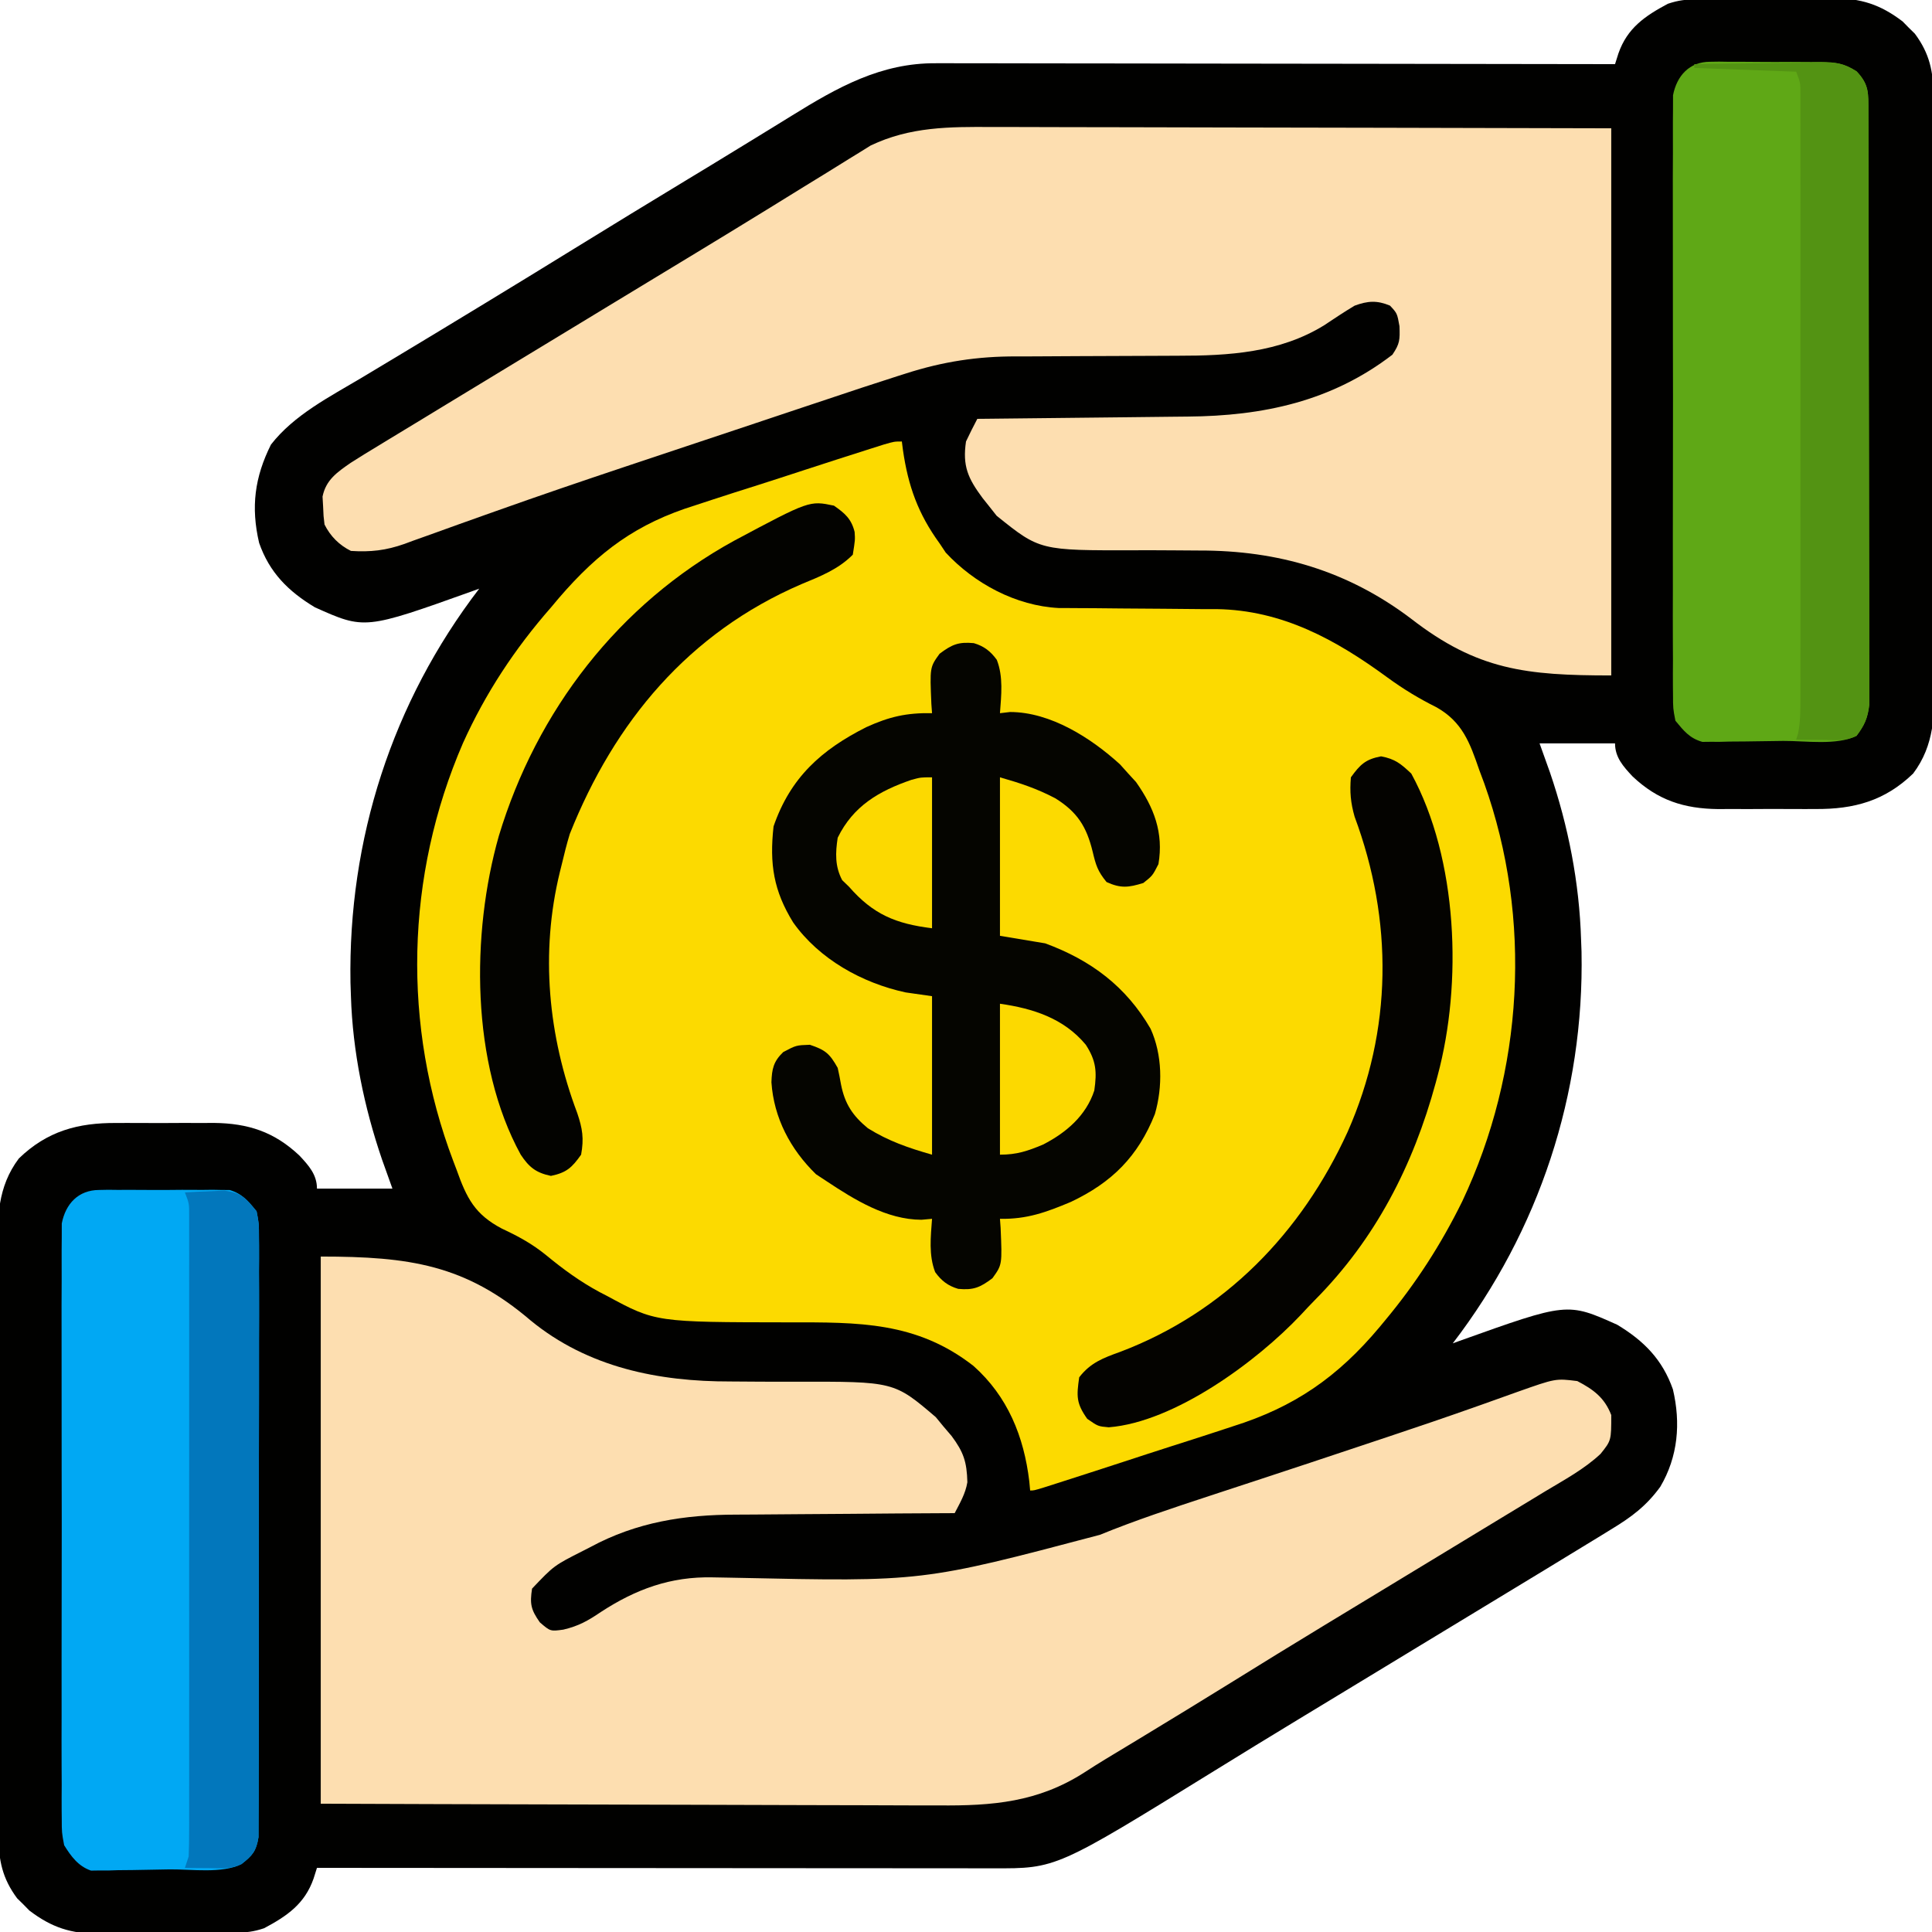 <?xml version="1.0" encoding="UTF-8"?>
<svg version="1.1" xmlns="http://www.w3.org/2000/svg" width="512" height="512">
<path d="M0 0 C0.955 -0.013 1.91 -0.026 2.894 -0.039 C4.441 -0.05 4.441 -0.05 6.019 -0.061 C7.083 -0.069 8.148 -0.077 9.244 -0.086 C11.5 -0.1 13.755 -0.11 16.01 -0.118 C19.445 -0.135 22.879 -0.179 26.314 -0.223 C28.507 -0.234 30.7 -0.242 32.894 -0.249 C33.915 -0.266 34.936 -0.284 35.988 -0.302 C43.469 -0.279 48.545 1.335 54.495 5.853 C55.025 6.393 55.555 6.933 56.101 7.49 C56.644 8.022 57.186 8.554 57.745 9.103 C61.669 14.378 62.664 19.184 62.683 25.671 C62.689 26.393 62.695 27.115 62.701 27.858 C62.718 30.259 62.713 32.66 62.708 35.061 C62.716 36.79 62.724 38.518 62.734 40.247 C62.756 44.931 62.759 49.615 62.757 54.299 C62.757 58.215 62.766 62.131 62.774 66.048 C62.793 75.291 62.796 84.535 62.789 93.778 C62.783 103.299 62.806 112.82 62.843 122.341 C62.873 130.528 62.885 138.715 62.881 146.902 C62.879 151.786 62.884 156.67 62.909 161.554 C62.931 166.15 62.929 170.745 62.909 175.341 C62.905 177.022 62.91 178.703 62.925 180.384 C62.997 189.422 62.983 197.623 57.288 205.177 C49.782 212.434 41.606 214.646 31.417 214.575 C30.495 214.578 29.574 214.581 28.624 214.584 C26.685 214.586 24.746 214.581 22.808 214.568 C19.863 214.552 16.919 214.568 13.974 214.587 C12.08 214.585 10.186 214.581 8.292 214.575 C7.423 214.582 6.554 214.588 5.659 214.594 C-3.479 214.49 -10.37 212.247 -17.048 205.954 C-19.514 203.32 -21.712 200.895 -21.712 197.177 C-28.312 197.177 -34.912 197.177 -41.712 197.177 C-40.804 199.714 -39.897 202.251 -38.962 204.865 C-34.094 219.098 -31.161 234.125 -30.712 249.177 C-30.672 250.231 -30.632 251.286 -30.591 252.372 C-29.848 290.028 -41.834 326.339 -64.712 356.177 C-64.129 355.965 -63.546 355.753 -62.946 355.534 C-34.37 345.313 -34.37 345.313 -21.149 351.24 C-14.059 355.506 -9.144 360.476 -6.372 368.372 C-4.264 377.328 -5.012 386.192 -9.712 394.177 C-13.419 399.292 -17.4 402.246 -22.774 405.49 C-23.592 405.995 -24.41 406.5 -25.253 407.02 C-28.065 408.751 -30.888 410.465 -33.712 412.177 C-35.876 413.497 -38.04 414.817 -40.204 416.138 C-45.54 419.39 -50.884 422.628 -56.231 425.861 C-62.149 429.44 -68.061 433.029 -73.971 436.62 C-76.882 438.388 -79.793 440.156 -82.704 441.923 C-83.281 442.274 -83.858 442.624 -84.453 442.985 C-87.972 445.122 -91.492 447.256 -95.013 449.39 C-97.954 451.173 -100.896 452.956 -103.837 454.74 C-104.414 455.09 -104.992 455.44 -105.587 455.801 C-113.064 460.335 -120.52 464.903 -127.957 469.502 C-169.806 495.365 -169.806 495.365 -186.412 495.297 C-187.564 495.299 -187.564 495.299 -188.739 495.3 C-191.308 495.301 -193.877 495.296 -196.445 495.291 C-198.288 495.29 -200.131 495.29 -201.975 495.291 C-206.976 495.291 -211.978 495.285 -216.979 495.278 C-222.207 495.272 -227.435 495.272 -232.663 495.27 C-242.561 495.267 -252.46 495.259 -262.358 495.249 C-273.628 495.238 -284.897 495.232 -296.167 495.227 C-319.349 495.217 -342.53 495.199 -365.712 495.177 C-366.008 496.114 -366.305 497.051 -366.61 498.017 C-368.956 504.747 -373.649 507.94 -379.712 511.177 C-382.58 512.133 -384.441 512.319 -387.423 512.354 C-388.378 512.367 -389.333 512.38 -390.317 512.393 C-391.864 512.404 -391.864 512.404 -393.442 512.415 C-394.507 512.423 -395.571 512.431 -396.668 512.44 C-398.923 512.454 -401.178 512.464 -403.434 512.472 C-406.868 512.489 -410.302 512.533 -413.737 512.577 C-415.93 512.588 -418.124 512.596 -420.317 512.603 C-421.338 512.62 -422.359 512.638 -423.411 512.656 C-430.893 512.633 -435.969 511.019 -441.919 506.501 C-442.449 505.961 -442.978 505.421 -443.524 504.865 C-444.067 504.332 -444.61 503.8 -445.169 503.251 C-449.093 497.976 -450.087 493.17 -450.106 486.683 C-450.112 485.961 -450.118 485.239 -450.125 484.496 C-450.141 482.095 -450.136 479.694 -450.132 477.293 C-450.139 475.564 -450.148 473.836 -450.157 472.107 C-450.179 467.423 -450.182 462.739 -450.181 458.055 C-450.18 454.139 -450.189 450.223 -450.197 446.306 C-450.217 437.063 -450.219 427.819 -450.213 418.576 C-450.206 409.055 -450.229 399.534 -450.266 390.013 C-450.297 381.826 -450.308 373.639 -450.304 365.452 C-450.302 360.568 -450.307 355.684 -450.332 350.8 C-450.354 346.204 -450.352 341.609 -450.332 337.013 C-450.329 335.332 -450.334 333.651 -450.348 331.97 C-450.42 322.932 -450.407 314.731 -444.712 307.177 C-437.205 299.92 -429.029 297.708 -418.841 297.779 C-417.919 297.776 -416.997 297.773 -416.047 297.77 C-414.109 297.768 -412.17 297.773 -410.231 297.786 C-407.286 297.802 -404.342 297.786 -401.397 297.767 C-399.503 297.769 -397.609 297.773 -395.716 297.779 C-394.847 297.772 -393.978 297.766 -393.082 297.76 C-383.945 297.864 -377.054 300.107 -370.376 306.4 C-367.909 309.034 -365.712 311.459 -365.712 315.177 C-359.112 315.177 -352.512 315.177 -345.712 315.177 C-347.073 311.372 -347.073 311.372 -348.462 307.49 C-353.202 293.639 -356.261 278.836 -356.712 264.177 C-356.772 262.39 -356.772 262.39 -356.833 260.568 C-357.47 222.642 -345.805 186.297 -322.712 156.177 C-323.294 156.389 -323.877 156.601 -324.477 156.82 C-353.053 167.041 -353.053 167.041 -366.274 161.115 C-373.316 156.877 -378.312 151.902 -381.044 144.04 C-383.257 134.552 -382.227 126.653 -377.903 117.993 C-371.764 110.104 -362.355 105.341 -353.899 100.302 C-352.665 99.561 -351.432 98.818 -350.198 98.076 C-347.643 96.537 -345.085 95.001 -342.527 93.468 C-337.116 90.222 -331.721 86.948 -326.328 83.672 C-324.578 82.609 -322.827 81.547 -321.076 80.484 C-313.269 75.745 -305.485 70.97 -297.712 66.177 C-287.617 59.952 -277.497 53.77 -267.351 47.629 C-266.183 46.922 -265.016 46.216 -263.848 45.509 C-263.268 45.158 -262.688 44.806 -262.09 44.445 C-258.391 42.202 -254.701 39.945 -251.018 37.678 C-248.502 36.129 -245.983 34.585 -243.464 33.042 C-242.277 32.312 -241.09 31.581 -239.905 30.846 C-227.743 23.312 -216.245 16.816 -201.612 16.936 C-200.838 16.935 -200.063 16.933 -199.265 16.931 C-196.692 16.928 -194.119 16.939 -191.546 16.95 C-189.692 16.951 -187.839 16.95 -185.986 16.949 C-180.97 16.948 -175.954 16.96 -170.938 16.974 C-165.69 16.987 -160.442 16.988 -155.195 16.99 C-145.264 16.996 -135.334 17.013 -125.404 17.033 C-114.095 17.055 -102.787 17.066 -91.479 17.076 C-68.223 17.097 -44.967 17.132 -21.712 17.177 C-21.415 16.24 -21.119 15.303 -20.813 14.337 C-18.467 7.607 -13.774 4.414 -7.712 1.177 C-4.844 0.221 -2.982 0.035 0 0 Z " fill="#010100" transform="translate(449.712,-0.177)"/>
<path d="M0 0 C0.098 0.762 0.196 1.524 0.297 2.309 C1.676 11.834 4.316 19.185 10 27 C10.804 28.207 10.804 28.207 11.625 29.438 C19.247 37.662 30.254 43.552 41.564 44.131 C42.927 44.137 42.927 44.137 44.318 44.142 C45.357 44.149 46.396 44.156 47.466 44.163 C49.138 44.169 49.138 44.169 50.844 44.176 C53.229 44.199 55.615 44.223 58 44.248 C61.741 44.283 65.482 44.312 69.223 44.326 C72.847 44.342 76.47 44.382 80.094 44.426 C81.741 44.423 81.741 44.423 83.422 44.42 C100.819 44.69 114.999 52.513 128.698 62.547 C132.908 65.615 137.026 68.121 141.688 70.438 C148.541 74.323 150.515 79.78 153 87 C153.449 88.204 153.897 89.408 154.359 90.648 C167.152 126.542 164.745 167 148.523 201.348 C142.869 212.838 136.195 223.171 128 233 C127.541 233.555 127.083 234.11 126.61 234.682 C115.509 247.934 104.009 255.889 87.672 261.008 C86.145 261.507 84.619 262.008 83.094 262.512 C79.13 263.814 75.156 265.085 71.18 266.349 C67.107 267.65 63.044 268.983 58.98 270.312 C53.072 272.24 47.161 274.157 41.241 276.047 C40.057 276.426 38.873 276.804 37.652 277.194 C35 278 35 278 34 278 C33.925 277.201 33.85 276.402 33.773 275.578 C32.351 263.695 28.079 253.099 19 245 C3.905 233.2 -11.576 233.428 -29.875 233.438 C-65.264 233.399 -65.264 233.399 -78.125 226.438 C-78.785 226.096 -79.445 225.754 -80.124 225.403 C-85.251 222.647 -89.781 219.336 -94.262 215.638 C-97.948 212.637 -101.639 210.624 -105.938 208.625 C-113.17 204.839 -115.321 200.527 -118 193 C-118.286 192.249 -118.571 191.498 -118.866 190.724 C-132.455 154.887 -131.56 115.139 -116.312 79.938 C-110.346 66.711 -102.563 54.905 -93 44 C-92.305 43.172 -91.61 42.345 -90.895 41.492 C-80.222 29.09 -70.222 21.708 -54.707 16.895 C-53.183 16.397 -51.659 15.897 -50.136 15.395 C-46.179 14.097 -42.21 12.836 -38.238 11.583 C-34.174 10.292 -30.122 8.963 -26.068 7.639 C-20.17 5.72 -14.268 3.81 -8.355 1.937 C-7.173 1.561 -5.99 1.186 -4.773 0.799 C-2 0 -2 0 0 0 Z " fill="#FCDA00" transform="translate(239,117)"/>
<path d="M0 0 C23.565 0 38.352 2.177 55.625 16.938 C70.798 29.396 89.513 33.145 108.613 33.105 C110.854 33.119 113.094 33.134 115.334 33.15 C118.823 33.173 122.311 33.188 125.8 33.175 C151.93 33.107 151.93 33.107 163 42.562 C163.99 43.769 163.99 43.769 165 45 C165.722 45.846 166.444 46.691 167.188 47.562 C170.349 51.814 171.221 54.38 171.363 59.805 C170.858 62.857 169.411 65.266 168 68 C167.119 68.004 166.238 68.007 165.33 68.011 C156.961 68.049 148.592 68.106 140.223 68.184 C135.922 68.223 131.622 68.255 127.321 68.271 C123.158 68.286 118.995 68.321 114.832 68.368 C113.257 68.383 111.681 68.391 110.105 68.392 C96.355 68.407 83.725 70.356 71.438 77 C70.47 77.495 70.47 77.495 69.482 78 C61.811 81.887 61.811 81.887 56 88 C55.383 92.055 55.68 93.544 58.062 96.938 C60.852 99.34 60.852 99.34 64.293 98.867 C68.338 97.921 70.824 96.508 74.25 94.188 C83.536 88.129 92.738 84.771 103.862 85.017 C105.26 85.042 106.658 85.067 108.056 85.091 C108.795 85.106 109.534 85.12 110.295 85.135 C159.423 86.194 159.423 86.194 206.457 73.751 C216.012 69.851 225.776 66.638 235.574 63.414 C236.459 63.123 237.344 62.831 238.256 62.531 C241.891 61.334 245.527 60.139 249.164 58.947 C257.94 56.069 266.704 53.154 275.463 50.225 C277.941 49.397 280.421 48.571 282.901 47.745 C290.515 45.204 298.114 42.627 305.681 39.947 C306.357 39.709 307.034 39.471 307.731 39.225 C310.856 38.124 313.977 37.013 317.091 35.881 C327.259 32.281 327.259 32.281 333 33 C337.305 35.235 340.23 37.419 342 42 C342 48.752 342 48.752 339.16 52.297 C334.822 56.359 329.503 59.204 324.438 62.25 C323.279 62.954 322.12 63.658 320.962 64.364 C318.535 65.84 316.106 67.311 313.674 68.78 C310.126 70.922 306.584 73.075 303.043 75.23 C294.828 80.229 286.603 85.211 278.378 90.194 C274.773 92.378 271.167 94.564 267.562 96.75 C266.974 97.107 266.385 97.464 265.779 97.832 C257.502 102.853 249.256 107.922 241.034 113.032 C233.489 117.714 225.904 122.331 218.312 126.938 C217.424 127.477 217.424 127.477 216.518 128.027 C213.702 129.735 210.884 131.44 208.061 133.136 C206.158 134.295 204.269 135.477 202.404 136.696 C190.077 144.621 178.017 145.581 163.817 145.454 C162.022 145.453 160.227 145.454 158.432 145.456 C153.598 145.457 148.765 145.434 143.931 145.406 C138.865 145.38 133.798 145.378 128.732 145.373 C119.156 145.361 109.58 145.328 100.004 145.288 C87.052 145.235 74.099 145.213 61.147 145.19 C40.764 145.153 20.382 145.073 0 145 C0 97.15 0 49.3 0 0 Z " fill="#FDDEB0" transform="translate(85,333)"/>
<path d="M0 0 C1.795 0.001 3.589 0 5.384 -0.001 C10.226 -0.002 15.068 0.015 19.911 0.036 C24.982 0.055 30.054 0.057 35.125 0.06 C44.716 0.07 54.306 0.094 63.896 0.125 C76.865 0.164 89.834 0.181 102.802 0.198 C123.216 0.226 143.63 0.286 164.044 0.341 C164.044 48.191 164.044 96.041 164.044 145.341 C141.454 145.341 128.572 143.927 111.044 130.341 C94.233 117.599 75.754 112.192 54.845 112.235 C52.644 112.222 50.443 112.207 48.241 112.19 C44.803 112.167 41.366 112.153 37.927 112.166 C12.613 112.233 12.613 112.233 1.169 103.028 C0.468 102.141 -0.233 101.254 -0.956 100.341 C-1.491 99.67 -2.026 99 -2.577 98.309 C-6.446 93.09 -7.912 89.825 -6.956 83.341 C-5.998 81.32 -5.004 79.316 -3.956 77.341 C-3.105 77.332 -2.255 77.324 -1.379 77.316 C6.682 77.238 14.742 77.15 22.803 77.053 C26.946 77.003 31.089 76.957 35.232 76.919 C39.239 76.881 43.246 76.835 47.253 76.783 C48.772 76.764 50.292 76.749 51.812 76.737 C71.75 76.578 89.933 72.718 106.044 60.341 C108.017 57.418 108.047 56.432 107.919 52.778 C107.311 49.383 107.311 49.383 105.419 47.341 C101.962 45.885 99.48 46.072 96.044 47.341 C93.275 48.99 90.616 50.772 87.935 52.559 C76.166 59.811 62.665 60.628 49.191 60.615 C46.909 60.614 44.627 60.627 42.346 60.644 C35.866 60.69 29.386 60.715 22.906 60.721 C18.918 60.727 14.931 60.751 10.944 60.787 C9.444 60.796 7.943 60.799 6.443 60.794 C-3.877 60.758 -13.086 62.162 -22.956 65.341 C-23.71 65.58 -24.465 65.819 -25.242 66.065 C-31.485 68.051 -37.698 70.123 -43.909 72.204 C-45.937 72.88 -47.965 73.556 -49.993 74.231 C-54.243 75.648 -58.492 77.068 -62.741 78.49 C-68.044 80.265 -73.349 82.034 -78.655 83.801 C-83.866 85.536 -89.075 87.276 -94.284 89.016 C-95.31 89.359 -96.336 89.702 -97.393 90.055 C-108.754 93.852 -120.086 97.714 -131.372 101.729 C-132.863 102.257 -132.863 102.257 -134.385 102.797 C-139.094 104.467 -143.798 106.149 -148.495 107.856 C-150.169 108.453 -151.843 109.05 -153.517 109.646 C-154.259 109.921 -155 110.196 -155.763 110.48 C-160.691 112.215 -164.727 112.678 -169.956 112.341 C-173.053 110.801 -175.394 108.464 -176.956 105.341 C-177.229 103.134 -177.229 103.134 -177.331 100.528 C-177.404 99.25 -177.404 99.25 -177.479 97.946 C-176.592 93.532 -173.62 91.494 -170.027 89.003 C-167.674 87.488 -165.291 86.034 -162.893 84.591 C-161.981 84.034 -161.069 83.477 -160.13 82.904 C-157.076 81.043 -154.016 79.192 -150.956 77.341 C-148.747 75.997 -146.539 74.654 -144.331 73.309 C-139.019 70.077 -133.703 66.852 -128.385 63.631 C-121.906 59.705 -115.431 55.773 -108.956 51.841 C-106.625 50.425 -104.294 49.01 -101.964 47.594 C-101.387 47.244 -100.809 46.894 -100.215 46.533 C-96.696 44.396 -93.176 42.261 -89.655 40.128 C-86.713 38.345 -83.772 36.562 -80.831 34.778 C-79.968 34.255 -79.968 34.255 -79.087 33.721 C-72.658 29.821 -66.239 25.907 -59.839 21.962 C-58.966 21.424 -58.966 21.424 -58.076 20.875 C-55.326 19.179 -52.577 17.481 -49.83 15.78 C-47.853 14.558 -45.873 13.343 -43.889 12.133 C-41.893 10.913 -39.907 9.679 -37.928 8.431 C-36.927 7.816 -35.925 7.201 -34.893 6.567 C-34.015 6.019 -33.138 5.47 -32.233 4.906 C-21.777 -0.088 -11.331 -0.075 0 0 Z " fill="#FDDEB0" transform="translate(262.956,33.659)"/>
<path d="M0 0 C2.7 0.784 4.465 2.158 6.105 4.43 C7.859 8.926 7.282 13.829 6.938 18.562 C7.824 18.459 8.711 18.356 9.625 18.25 C20.367 18.272 31.062 25.12 38.75 32.125 C39.833 33.332 39.833 33.332 40.938 34.562 C41.618 35.305 42.299 36.047 43 36.812 C47.752 43.557 50.348 50.233 48.938 58.562 C47.375 61.625 47.375 61.625 44.938 63.562 C41 64.78 38.961 65.028 35.188 63.312 C32.812 60.41 32.351 58.827 31.5 55.25 C29.892 48.616 27.415 44.714 21.57 41.098 C16.697 38.543 12.32 37.1 6.938 35.562 C6.938 49.422 6.938 63.282 6.938 77.562 C10.898 78.222 14.857 78.882 18.938 79.562 C31.049 84.03 40.325 90.959 46.844 102.168 C49.999 109.076 50.092 117.59 47.996 124.801 C43.535 136.03 36.628 142.923 25.727 148.082 C19.192 150.827 14.089 152.697 6.938 152.562 C7.025 153.757 7.025 153.757 7.113 154.977 C7.528 164.725 7.528 164.725 4.938 168.312 C1.634 170.79 -0.072 171.493 -4.125 171.125 C-6.825 170.341 -8.59 168.967 -10.23 166.695 C-11.984 162.199 -11.407 157.296 -11.062 152.562 C-11.991 152.645 -12.919 152.727 -13.875 152.812 C-23.109 152.775 -31.601 147.514 -39.062 142.562 C-39.97 141.964 -40.877 141.366 -41.812 140.75 C-48.586 134.165 -52.996 125.819 -53.625 116.375 C-53.505 112.829 -53.086 110.864 -50.5 108.375 C-47.062 106.562 -47.062 106.562 -43.438 106.438 C-39.31 107.813 -38.19 108.781 -36.062 112.562 C-35.734 114.013 -35.445 115.473 -35.188 116.938 C-34.177 122.091 -32.112 125.228 -28.062 128.562 C-22.558 131.981 -17.333 133.771 -11.062 135.562 C-11.062 121.703 -11.062 107.843 -11.062 93.562 C-13.373 93.233 -15.682 92.903 -18.062 92.562 C-29.567 90.083 -40.953 83.764 -47.855 74.035 C-53.063 65.612 -54.161 58.514 -53.062 48.562 C-48.61 35.652 -40.436 28.285 -28.488 22.266 C-22.422 19.498 -17.804 18.433 -11.062 18.562 C-11.121 17.766 -11.179 16.969 -11.238 16.148 C-11.653 6.4 -11.653 6.4 -9.062 2.812 C-5.759 0.335 -4.053 -0.368 0 0 Z " fill="#050500" transform="translate(258.062,170.438)"/>
<path d="M0 0 C0.804 -0.016 1.609 -0.032 2.437 -0.048 C3.293 -0.038 4.148 -0.028 5.029 -0.017 C5.92 -0.022 6.812 -0.027 7.73 -0.032 C9.609 -0.035 11.488 -0.026 13.368 -0.005 C16.239 0.022 19.107 -0.005 21.979 -0.037 C23.808 -0.033 25.637 -0.027 27.467 -0.017 C28.322 -0.027 29.177 -0.037 30.059 -0.048 C31.265 -0.024 31.265 -0.024 32.496 0 C33.549 0.006 33.549 0.006 34.624 0.012 C38 1.021 39.523 2.968 41.748 5.647 C42.374 8.89 42.374 8.89 42.376 12.637 C42.383 13.329 42.39 14.02 42.398 14.733 C42.415 17.044 42.397 19.354 42.379 21.665 C42.384 23.324 42.392 24.983 42.401 26.643 C42.419 31.145 42.406 35.646 42.387 40.148 C42.37 44.859 42.379 49.57 42.384 54.28 C42.389 62.19 42.373 70.099 42.345 78.009 C42.313 87.156 42.313 96.303 42.33 105.45 C42.346 114.248 42.339 123.046 42.322 131.843 C42.315 135.589 42.316 139.334 42.324 143.079 C42.331 147.487 42.319 151.896 42.292 156.304 C42.285 157.923 42.285 159.542 42.292 161.161 C42.301 163.369 42.285 165.576 42.263 167.784 C42.26 169.02 42.257 170.256 42.254 171.529 C41.653 175.23 40.662 176.372 37.748 178.647 C32.604 181.219 24.507 180.003 18.782 180.052 C16.89 180.074 14.997 180.108 13.105 180.155 C10.375 180.222 7.647 180.249 4.916 180.268 C3.652 180.31 3.652 180.31 2.362 180.352 C1.568 180.35 0.774 180.347 -0.044 180.344 C-1.084 180.359 -1.084 180.359 -2.146 180.375 C-5.524 179.207 -7.423 176.598 -9.252 173.647 C-9.881 170.299 -9.881 170.299 -9.887 166.581 C-9.895 165.894 -9.902 165.206 -9.911 164.497 C-9.93 162.205 -9.915 159.915 -9.899 157.623 C-9.906 155.975 -9.915 154.327 -9.925 152.68 C-9.948 148.213 -9.939 143.746 -9.924 139.279 C-9.911 134.602 -9.923 129.926 -9.931 125.249 C-9.94 117.396 -9.928 109.544 -9.904 101.692 C-9.877 92.614 -9.885 83.537 -9.913 74.46 C-9.936 66.664 -9.939 58.867 -9.926 51.071 C-9.918 46.416 -9.917 41.76 -9.933 37.105 C-9.948 32.729 -9.938 28.354 -9.909 23.978 C-9.902 22.373 -9.904 20.767 -9.915 19.161 C-9.929 16.969 -9.912 14.778 -9.887 12.586 C-9.885 11.359 -9.883 10.133 -9.881 8.869 C-8.859 3.636 -5.476 0.031 0 0 Z " fill="#01A8F3" transform="translate(26.252,315.353)"/>
<path d="M0 0 C1.176 -0.019 1.176 -0.019 2.377 -0.038 C3.627 -0.018 3.627 -0.018 4.902 0.002 C6.206 -0.001 6.206 -0.001 7.535 -0.005 C9.368 -0.004 11.2 0.009 13.032 0.034 C15.831 0.068 18.627 0.055 21.426 0.035 C23.21 0.042 24.994 0.052 26.777 0.065 C28.028 0.057 28.028 0.057 29.303 0.05 C33.332 0.131 35.364 0.329 38.844 2.542 C42.222 6.078 41.969 8.367 41.98 13.178 C41.983 13.858 41.986 14.538 41.989 15.239 C41.998 17.529 41.999 19.819 42.001 22.109 C42.006 23.746 42.011 25.384 42.016 27.021 C42.029 31.478 42.036 35.935 42.04 40.391 C42.043 43.174 42.047 45.958 42.052 48.741 C42.065 57.444 42.075 66.148 42.079 74.852 C42.083 84.906 42.101 94.96 42.13 105.014 C42.151 112.78 42.161 120.547 42.163 128.313 C42.164 132.954 42.17 137.595 42.188 142.236 C42.204 146.602 42.206 150.967 42.197 155.333 C42.197 156.936 42.201 158.538 42.211 160.14 C42.224 162.328 42.218 164.515 42.207 166.703 C42.209 167.928 42.21 169.152 42.212 170.413 C41.805 173.933 40.956 175.818 38.84 178.631 C33.617 181.243 25.263 179.945 19.447 179.981 C17.506 179.998 15.565 180.025 13.624 180.063 C10.825 180.118 8.027 180.14 5.227 180.155 C4.362 180.177 3.497 180.2 2.606 180.223 C1.792 180.22 0.978 180.218 0.139 180.215 C-0.572 180.223 -1.283 180.231 -2.016 180.239 C-5.422 179.273 -6.927 177.322 -9.16 174.631 C-9.789 171.39 -9.789 171.39 -9.795 167.648 C-9.803 166.957 -9.811 166.266 -9.819 165.554 C-9.839 163.245 -9.823 160.938 -9.807 158.629 C-9.814 156.972 -9.823 155.314 -9.834 153.656 C-9.856 149.158 -9.848 144.661 -9.832 140.163 C-9.819 135.455 -9.831 130.748 -9.839 126.04 C-9.848 118.135 -9.836 110.229 -9.812 102.324 C-9.785 93.185 -9.794 84.046 -9.821 74.907 C-9.844 67.059 -9.847 59.212 -9.834 51.365 C-9.826 46.678 -9.825 41.992 -9.842 37.305 C-9.856 32.899 -9.846 28.493 -9.817 24.087 C-9.811 22.47 -9.812 20.853 -9.823 19.236 C-9.837 17.028 -9.82 14.823 -9.795 12.615 C-9.793 11.379 -9.791 10.144 -9.789 8.872 C-8.785 3.701 -5.447 0.008 0 0 Z " fill="#5FA816" transform="translate(453.16,16.369)"/>
<path d="M0 0 C3.74 0.701 5.237 1.969 8 4.562 C20.408 27.26 21.553 60.219 15 84.562 C14.828 85.207 14.657 85.851 14.48 86.514 C8.499 108.464 -1.514 127.968 -17.619 144.162 C-18.861 145.422 -20.068 146.717 -21.27 148.016 C-32.939 160.399 -54.735 176.434 -72.16 177.812 C-75 177.562 -75 177.562 -77.875 175.562 C-80.811 171.417 -80.715 169.569 -80 164.562 C-76.999 160.685 -73.666 159.445 -69.125 157.812 C-41.422 147.307 -21.063 126.249 -8.864 99.516 C3.068 72.529 3.204 43.482 -7.012 16 C-8.074 12.304 -8.327 9.388 -8 5.562 C-5.55 2.176 -4.136 0.776 0 0 Z " fill="#040300" transform="translate(366,200.438)"/>
<path d="M0 0 C2.875 2 4.629 3.489 5.484 6.973 C5.625 9.062 5.625 9.062 5 13 C1.09 16.925 -3.6 18.727 -8.625 20.812 C-38.496 33.683 -58.135 57.239 -70 87 C-70.809 89.665 -71.481 92.353 -72.125 95.062 C-72.294 95.744 -72.463 96.425 -72.637 97.127 C-77.856 118.519 -75.738 140.533 -68.027 160.969 C-66.628 165.097 -66.219 167.702 -67 172 C-69.438 175.442 -70.858 176.762 -75 177.625 C-78.988 176.794 -80.809 175.301 -83 172 C-96.251 147.842 -96.152 113.413 -88.812 87.562 C-78.775 54.295 -57.02 26.077 -26.473 9.312 C-6.485 -1.357 -6.485 -1.357 0 0 Z " fill="#030300" transform="translate(221,134)"/>
<path d="M0 0 C5.605 -0.099 11.21 -0.172 16.815 -0.22 C18.721 -0.24 20.627 -0.267 22.533 -0.302 C25.276 -0.35 28.018 -0.373 30.762 -0.391 C31.611 -0.411 32.46 -0.432 33.335 -0.453 C37.427 -0.455 39.472 -0.333 43.015 1.899 C46.372 5.451 46.129 7.735 46.14 12.547 C46.143 13.227 46.146 13.907 46.149 14.608 C46.158 16.898 46.16 19.188 46.161 21.478 C46.166 23.115 46.171 24.753 46.176 26.39 C46.189 30.847 46.196 35.304 46.2 39.76 C46.203 42.543 46.207 45.326 46.212 48.109 C46.225 56.813 46.235 65.517 46.239 74.221 C46.243 84.275 46.261 94.329 46.29 104.383 C46.311 112.149 46.322 119.916 46.323 127.682 C46.324 132.323 46.33 136.964 46.348 141.605 C46.364 145.971 46.366 150.336 46.358 154.702 C46.357 156.304 46.361 157.907 46.371 159.509 C46.384 161.697 46.378 163.884 46.367 166.072 C46.369 167.297 46.37 168.521 46.372 169.782 C45.965 173.302 45.116 175.187 43 178 C39.997 179.502 37.209 179.093 33.875 179.062 C32.594 179.053 31.312 179.044 29.992 179.035 C28.511 179.018 28.511 179.018 27 179 C27.162 178.483 27.325 177.965 27.492 177.432 C28.151 174.277 28.126 171.31 28.127 168.085 C28.129 167.042 28.129 167.042 28.132 165.978 C28.136 163.648 28.133 161.318 28.129 158.988 C28.131 157.317 28.133 155.647 28.135 153.976 C28.139 149.439 28.137 144.902 28.134 140.365 C28.132 135.621 28.134 130.876 28.136 126.132 C28.138 118.165 28.135 110.198 28.13 102.231 C28.125 93.014 28.127 83.797 28.132 74.58 C28.137 66.672 28.137 58.764 28.135 50.855 C28.133 46.13 28.133 41.404 28.136 36.678 C28.139 32.237 28.137 27.796 28.131 23.354 C28.13 21.722 28.13 20.09 28.133 18.458 C28.135 16.234 28.132 14.011 28.127 11.788 C28.127 10.542 28.126 9.296 28.126 8.013 C28.137 4.95 28.137 4.95 27 2 C18.09 1.67 9.18 1.34 0 1 C0 0.67 0 0.34 0 0 Z " fill="#539313" transform="translate(449,17)"/>
<path d="M0 0 C2.227 -0.136 4.457 -0.232 6.688 -0.312 C8.55 -0.4 8.55 -0.4 10.449 -0.488 C15.008 0.139 16.162 1.44 19 5 C19.626 8.243 19.626 8.243 19.628 11.99 C19.639 13.028 19.639 13.028 19.65 14.086 C19.667 16.397 19.649 18.707 19.631 21.018 C19.636 22.677 19.644 24.336 19.653 25.996 C19.671 30.498 19.658 34.999 19.639 39.501 C19.622 44.212 19.631 48.923 19.636 53.633 C19.641 61.543 19.625 69.452 19.597 77.362 C19.565 86.509 19.565 95.656 19.582 104.803 C19.598 113.601 19.591 122.399 19.574 131.196 C19.567 134.942 19.568 138.687 19.576 142.432 C19.583 146.84 19.571 151.249 19.544 155.657 C19.537 157.276 19.537 158.895 19.544 160.514 C19.553 162.722 19.537 164.929 19.515 167.137 C19.512 168.373 19.509 169.609 19.506 170.882 C18.905 174.583 17.914 175.726 15 178 C12.116 179.442 9.583 179.094 6.375 179.062 C5.186 179.053 3.998 179.044 2.773 179.035 C1.858 179.024 0.943 179.012 0 179 C0.33 178.01 0.66 177.02 1 176 C1.095 173.699 1.126 171.395 1.127 169.092 C1.129 168.385 1.13 167.678 1.132 166.95 C1.136 164.575 1.133 162.201 1.129 159.826 C1.131 158.126 1.133 156.426 1.135 154.726 C1.139 150.104 1.137 145.483 1.134 140.861 C1.132 136.03 1.134 131.198 1.136 126.367 C1.138 118.253 1.135 110.139 1.13 102.025 C1.125 92.637 1.127 83.249 1.132 73.861 C1.137 65.808 1.137 57.756 1.135 49.703 C1.133 44.89 1.133 40.077 1.136 35.264 C1.139 30.74 1.137 26.216 1.131 21.692 C1.13 20.029 1.13 18.366 1.133 16.703 C1.135 14.438 1.132 12.173 1.127 9.908 C1.127 8.639 1.126 7.37 1.126 6.063 C1.14 2.958 1.14 2.958 0 0 Z " fill="#0277BC" transform="translate(49,316)"/>
<path d="M0 0 C0 13.2 0 26.4 0 40 C-9.598 38.8 -15.591 36.351 -22 29 C-22.598 28.422 -23.196 27.845 -23.812 27.25 C-25.745 23.589 -25.62 20.04 -25 16 C-20.867 7.569 -14.042 3.615 -5.453 0.664 C-3 0 -3 0 0 0 Z " fill="#FCD900" transform="translate(247,206)"/>
<path d="M0 0 C8.746 1.249 16.914 3.847 22.75 10.875 C25.498 15.122 25.723 18.02 25 23 C22.822 29.671 17.523 34.199 11.395 37.332 C7.307 39.041 4.487 40 0 40 C0 26.8 0 13.6 0 0 Z " fill="#FCD900" transform="translate(265,266)"/>
</svg>
